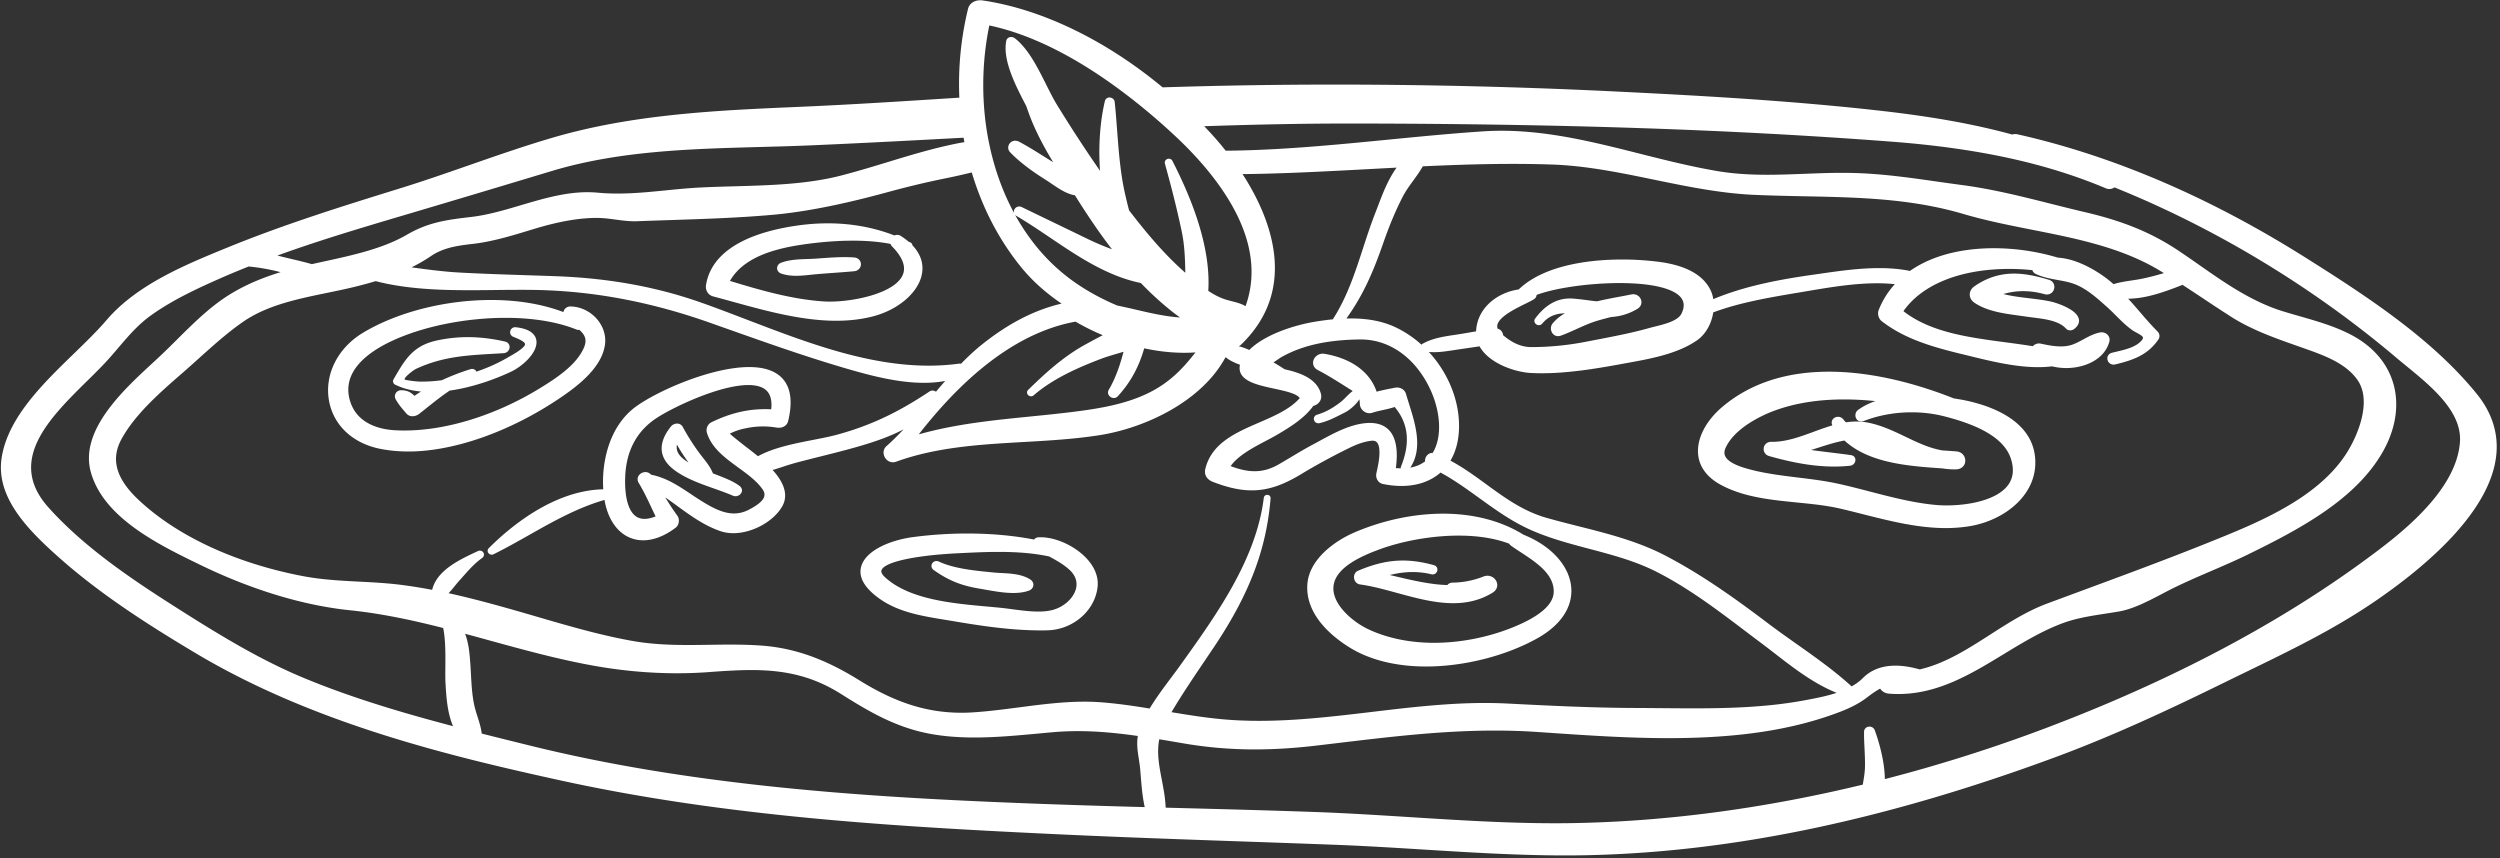 <svg xmlns="http://www.w3.org/2000/svg" width="472" height="162" viewBox="0 0 472 162">
    <rect x="0" y="0" width="472" height="162" fill="#333333" stroke="none"/>
    <g fill="#FFF" fill-rule="nonzero">
        <path d="M467.582 74.325C459.269 64.1 447.341 56.2 434.819 48.347c-17.91-11.234-36.033-18.964-53.868-22.98a2.153 2.153 0 0 0-.47-.055c-.199 0-.392.03-.576.089-7.03-1.931-14.866-3.35-24.647-4.464-17.117-1.946-34.729-2.903-49.893-3.647a1091.243 1091.243 0 0 0-53.151-1.322c-10.948 0-21.953.177-32.711.524C208.74 7.562 196.687 1.736 185.539.084a3.321 3.321 0 0 0-.466-.032c-1.16 0-2.066.63-2.306 1.605a59.857 59.857 0 0 0-1.642 16.783l-1.47.093c-9.414.603-19.149 1.227-28.737 1.64-15.412.664-31.346 1.354-46.582 5.822-5.299 1.552-10.61 3.402-15.746 5.19-4.293 1.494-8.73 3.04-13.133 4.4C65.336 38.72 53.863 42.27 42.976 46.72c-8.02 3.279-17.11 6.994-22.867 13.721-1.767 2.063-3.916 4.148-6.192 6.356C8.064 72.48 1.43 78.92.301 86.507c-1.105 7.427 5.012 13.569 10.83 18.742 7.953 7.071 17.041 12.826 25.676 17.99 21.923 13.112 47.2 19.332 69.172 24.136 31.104 6.798 62.862 8.709 95.371 10.21 10.965.506 22.122.896 32.908 1.271 5.926.205 12.052.42 18.077.65 5.487.21 11.08.557 16.488.893 8.749.544 17.795 1.106 26.696 1.106 1.693 0 3.361-.02 4.962-.061 27.03-.682 55.573-6.69 87.26-18.374 11.485-4.232 22.292-9.34 32.26-14.227a858.394 858.394 0 0 1 4.163-2.03c8.54-4.146 16.608-8.061 24.343-13.364 9.488-6.502 21.125-16.426 22.694-26.781.669-4.416-.548-8.569-3.619-12.343zm-115.56 67.037c.06 1.19.121 2.422.078 3.633-.031.894-.188 1.832-.338 2.74-.02.135-.043.267-.065.402-18.663 4.514-37.048 6.958-54.647 7.263-1.132.02-2.306.03-3.488.03-9.074 0-18.335-.586-27.291-1.152-5.904-.373-12.01-.759-17.996-.972-8.418-.302-16.976-.525-25.25-.743l-2.946-.077c-.068-1.807-.404-3.555-.728-5.248-.504-2.625-.982-5.115-.48-7.664 1.312.217 2.733.456 4.42.749a79.173 79.173 0 0 0 13.65 1.167c3.664 0 7.464-.237 11.616-.726 1.311-.154 2.617-.31 3.918-.465 10.176-1.217 19.788-2.367 29.793-2.367 2.694 0 5.352.087 7.894.259l2.08.14c7.404.508 15.06 1.03 22.77 1.03 13.274 0 23.576-1.584 32.423-4.98 2.074-.797 3.72-1.675 5.031-2.683.968-.746 1.76-1.282 2.502-1.691.363.548.958.898 1.67.953.59.049 1.186.071 1.777.071 7.518 0 13.795-3.82 19.866-7.517 3.639-2.212 7.4-4.502 11.378-5.935 2.484-.897 5.25-1.324 7.922-1.734.843-.13 1.68-.258 2.504-.402 2.665-.459 5.516-1.955 8.032-3.277.462-.245.912-.48 1.342-.7 2.595-1.325 5.347-2.51 8.008-3.657 2.281-.983 4.637-1.997 6.904-3.103 10.062-4.91 20.314-10.444 25.42-19.265 2.547-4.404 3.265-9.09 2.02-13.194-1.153-3.808-3.908-6.94-7.957-9.055-3.05-1.594-6.445-2.566-9.73-3.507-1.025-.293-2.086-.596-3.105-.912-5.903-1.822-10.964-5.362-15.857-8.785a228.762 228.762 0 0 0-3.669-2.533c-5.16-3.47-10.511-5.687-17.886-7.41-2.14-.5-4.3-1.044-6.39-1.57-5.432-1.369-11.045-2.783-16.773-3.536a516.963 516.963 0 0 1-4.795-.668c-4.86-.692-9.886-1.41-15-1.59-.9-.032-1.824-.049-2.818-.049-2.41 0-4.822.094-7.159.185-2.297.088-4.67.18-7.004.18-3.595 0-6.573-.218-9.381-.69-4.954-.834-9.919-2.087-14.72-3.298-8.42-2.126-17.13-4.323-26.07-4.323-1.197 0-2.393.04-3.557.119-6.005.402-12.075.996-17.944 1.573-9.997.978-20.325 1.992-30.58 2.077a60.22 60.22 0 0 0-2.11-2.514 75.37 75.37 0 0 0-1.952-2.112c10.06-.341 19.055-.51 27.465-.51h.855c39.296.055 71.53 1.143 101.448 3.426 16.285 1.244 29.14 4.041 40.464 8.808a1.625 1.625 0 0 0 1.617-.177c19.048 7.68 37.453 18.8 53.241 32.174.595.505 1.236 1.029 1.9 1.57 4.673 3.821 10.486 8.578 10.099 14.291-.649 9.618-12.169 18.095-17.705 22.17-16.794 12.359-37.219 23.113-60.702 31.965a294.25 294.25 0 0 1-30.176 9.548c-.05-3.759-1.331-7.662-1.908-9.231a1.044 1.044 0 0 0-.998-.678c-.574 0-1.013.416-1.021.967-.017 1.082.038 2.163.09 3.21zM92.475 120.931c6.42 1.765 13.057 3.592 19.795 4.787 5.201.923 10.429 1.393 15.537 1.393 2.062 0 4.136-.077 6.165-.23 3.021-.225 5.522-.375 7.899-.375 6.836 0 11.91 1.359 16.965 4.547 5.44 3.432 10.474 6.368 17.002 7.534 2.465.439 5.13.652 8.15.652 4.005 0 8.057-.377 11.975-.74.97-.09 1.935-.181 2.894-.264 1.5-.13 3.06-.196 4.638-.196 3.388 0 6.902.281 11.326.912-.251 1.471-.039 2.853.183 4.306.098.64.2 1.3.263 1.98.041.454.078.913.115 1.374.157 1.907.317 3.873.744 5.769a1884.86 1884.86 0 0 1-18.844-.581c-29.854-1.1-64.426-2.946-96.931-10.96-3.015-.744-6.218-1.535-9.401-2.34-.134-1.123-.463-2.152-.781-3.151-.184-.577-.375-1.172-.525-1.776-.5-2.014-.616-4.196-.73-6.306a93.749 93.749 0 0 0-.14-2.275c-.124-1.602-.277-3.56-.97-5.337 1.566.422 3.14.855 4.67 1.277zm99.895 12.623c-2.852.373-5.798.757-8.669.94-.722.049-1.451.072-2.163.072-6.53 0-12.477-1.889-19.288-6.123-6.639-4.127-12.422-6.156-18.755-6.576-1.68-.113-3.476-.166-5.65-.166-1.32 0-2.65.019-3.936.036-1.275.02-2.594.038-3.89.038-3.126 0-6.848-.093-10.725-.787-5.987-1.072-11.986-2.821-17.788-4.516-1.702-.496-3.464-1.011-5.193-1.499-3.452-.972-7.489-2.074-11.621-2.978.407-.422.77-.866 1.126-1.303.28-.346.57-.702.88-1.046.26-.287.512-.571.762-.853 1.117-1.261 2.172-2.452 3.589-3.465.282-.205.396-.538.286-.854a.774.774 0 0 0-.736-.514.854.854 0 0 0-.36.081l-.206.097c-3.218 1.499-7.568 3.524-8.441 7.225a93.148 93.148 0 0 0-5.861-.941c-2.657-.338-5.334-.477-7.925-.61-3.484-.18-7.085-.366-10.609-1.04-12.675-2.422-23.676-7.516-30.975-14.339-4.352-4.068-5.38-7.764-3.232-11.63 2.58-4.642 7.146-8.626 11.175-12.143l.603-.524c.901-.791 1.826-1.62 2.719-2.425 2.724-2.45 5.54-4.984 8.487-7.01 4.488-3.086 10.257-4.272 15.835-5.42 1.59-.327 3.235-.666 4.79-1.04a80.23 80.23 0 0 0 4.333-1.163c5.753 1.508 12.214 1.713 17.788 1.713 1.654 0 3.32-.018 4.931-.038a427.51 427.51 0 0 1 4.696-.034c1.783 0 3.243.022 4.597.073 10.333.393 20.511 2.405 31.11 6.146 1.066.378 2.132.756 3.199 1.132 7.545 2.674 15.348 5.441 23.194 7.701 4.519 1.3 9.344 2.504 14.001 2.504 1.422 0 2.763-.118 4.006-.353-.562.644-1.141 1.317-1.742 2.032a1.058 1.058 0 0 0-1.238-.032c-5.991 3.994-11.162 6.42-17.298 8.11-1.405.386-3.012.699-4.71 1.031-3.483.681-7.412 1.448-10.365 3.072-.646-.531-1.312-1.045-1.957-1.544a97.449 97.449 0 0 1-1.538-1.203l-.308-.247c-.526-.422-1.03-.826-1.51-1.26a10.64 10.64 0 0 1 2.9-.996 15.45 15.45 0 0 1 3.362-.375c.866 0 1.745.077 2.615.224.131.02.245.028.355.028.896 0 1.596-.489 1.778-1.243.845-3.481.544-6.127-.897-7.862-1.297-1.564-3.472-2.357-6.46-2.357-7.006 0-17.009 4.354-21.248 7.367-5.2 3.69-6.636 10.623-6.296 15.71-9.33.208-17.525 7.028-21.616 11.118a.694.694 0 0 0-.153.784.778.778 0 0 0 1.057.363c2.3-1.138 4.555-2.414 6.736-3.644 4.474-2.529 9.095-5.14 14.21-6.61.8 4.706 3.587 7.622 7.306 7.622 1.951 0 4.071-.823 6.126-2.38.658-.5.813-1.605.317-2.277-.821-1.113-1.568-2.286-2.283-3.45.764.524 1.513 1.071 2.25 1.607 2.492 1.818 5.068 3.697 8.138 4.76a7.575 7.575 0 0 0 2.476.395c3.61 0 7.679-2.258 9.262-5.14 1.463-2.663-.56-5.37-1.854-6.789.657-.19 1.31-.404 1.947-.613a46.412 46.412 0 0 1 2.485-.763c1.52-.404 3.074-.793 4.578-1.169 2.342-.588 4.761-1.194 7.125-1.875 2.804-.811 5.861-1.81 8.58-3.246a49.528 49.528 0 0 1-3.226 3.17c-.532.471-.687 1.198-.4 1.895.285.695.922 1.144 1.624 1.144.199 0 .4-.036.594-.107 7.7-2.788 16.003-3.26 24.031-3.718 4.73-.268 9.62-.546 14.365-1.29 8.767-1.376 19.38-6.45 23.813-14.733.762.632 1.693 1.05 2.726 1.446-.149.645-.076 1.235.22 1.761.892 1.585 3.62 2.175 6.261 2.745 2.015.436 4.28.927 4.799 1.783-1.829 2.079-4.676 3.313-7.687 4.617-4.406 1.909-8.963 3.882-10.142 8.76-.256 1.06.282 1.986 1.405 2.422 2.832 1.101 5.173 1.615 7.365 1.615 2.987 0 5.784-.92 9.348-3.074 2.727-1.65 5.638-3.239 8.9-4.852 1.157-.575 2.693-1.256 4.335-1.438.084-.01.162-.014.238-.014.37 0 .636.109.834.342.93 1.105.194 4.373-.047 5.446-.035.154-.062.282-.081.374-.17.827.252 1.808 1.254 2.015 1.196.246 2.365.37 3.476.37 2.959 0 5.502-.873 7.387-2.53 2.567 1.39 4.97 3.123 7.296 4.804 3.013 2.175 6.13 4.424 9.693 6.01 3.6 1.604 7.43 2.617 11.136 3.597 4.233 1.12 8.614 2.278 12.641 4.32 6.045 3.068 11.56 7.246 16.893 11.287.962.727 1.919 1.453 2.88 2.17.86.648 1.739 1.324 2.587 1.981 3.621 2.805 7.357 5.693 11.657 7.419-1.971.653-4.079 1.045-5.978 1.4l-.176.032c-7.075 1.321-14.569 1.498-20.966 1.498-1.996 0-4.017-.017-5.972-.037-1.6-.014-3.19-.027-4.774-.033-7.905-.023-15.672-.393-24.279-.838a82.213 82.213 0 0 0-4.276-.106c-7.15 0-14.367.858-21.345 1.69-6.95.826-14.137 1.682-21.23 1.682-1.947 0-3.848-.065-5.653-.193-3.553-.253-6.952-.778-10.935-1.442 1.968-3.324 4.175-6.59 6.315-9.756a691.83 691.83 0 0 0 1.691-2.51c6.709-10.015 9.91-18.424 10.706-28.115a.597.597 0 0 0-.168-.462.66.66 0 0 0-.464-.192.642.642 0 0 0-.647.543c-1.411 11.607-8.956 22.133-15.613 31.418l-.196.275c-.54.753-1.11 1.515-1.714 2.322-1.394 1.866-2.835 3.789-4.034 5.788-2.836-.463-5.873-.917-8.975-1.165a42.006 42.006 0 0 0-3.335-.127c-4.133-.003-8.321.545-12.371 1.075zm13.486-69.024l-.686.374c-4.395 2.37-7.867 5.598-11.05 8.702a.678.678 0 0 0-.157.768.771.771 0 0 0 .697.445.77.77 0 0 0 .5-.187c3.718-3.22 8.557-5.302 12.8-6.916.873-.333 1.819-.61 2.818-.902.443-.132.896-.264 1.346-.401-.562 2.143-1.428 4.902-2.792 7.181a.963.963 0 0 0 .007 1.011c.199.327.572.541.95.541.289 0 .558-.12.757-.337 2.367-2.582 3.958-5.467 4.982-9.044 2.602.56 5.15.841 7.585.841.705 0 1.407-.026 2.094-.073-2.063 2.63-4.169 4.963-7.365 6.85-4.864 2.876-10.851 3.789-16.565 4.478-2.437.295-4.907.541-7.294.78-6.948.696-14.116 1.413-21.02 3.368 9.588-12.297 19.535-19.455 29.593-21.283a44.288 44.288 0 0 0 5.148 2.56c-.826.417-1.62.847-2.348 1.244zM120.56 89.84c-.247.41-.24.894.022 1.324.918 1.51 1.679 3.128 2.415 4.692.254.54.515 1.092.782 1.642-.777.311-1.48.467-2.097.467-.8 0-1.451-.257-1.991-.793-1.198-1.191-1.785-3.734-1.654-7.16.194-4.998 2.265-8.78 6.156-11.236 3.354-2.122 11.812-6.08 17.092-6.08 1.664 0 2.861.396 3.56 1.175.67.747.924 1.89.76 3.408-.385-.02-.77-.03-1.147-.03-3.453 0-6.677.786-10.141 2.475-.701.342-1.076 1.201-.854 1.959.85 2.892 3.436 4.776 5.936 6.598 1.797 1.308 3.493 2.547 4.58 4.115.319.463.423.89.319 1.306-.274 1.096-1.953 2.01-2.756 2.449-.98.532-1.95.79-2.969.79-1.95 0-3.855-.98-5.623-2.041a57.709 57.709 0 0 1-2.49-1.603c-2.371-1.584-4.615-3.082-7.542-3.679a1.394 1.394 0 0 0-1.066-.488c-.524 0-1.033.28-1.292.71zm148.492-2.736c-.777.597-1.714.99-2.789 1.184 2.407-3.598.96-8.237-.224-12-.21-.668-.409-1.3-.583-1.91-.207-.726-.893-1.215-1.707-1.215-.134 0-.268.014-.402.04l-.391.078c-1.003.195-2.036.397-3.047.67-1.276-3.747-4.747-6.277-9.845-7.152a2.06 2.06 0 0 0-.323-.027c-.828 0-1.579.564-1.785 1.34-.187.711.132 1.38.837 1.746 1.815.944 3.629 2.09 5.385 3.198l1.217.764c-.455.337-.86.737-1.25 1.133-.36.36-.701.703-1.068.983-1.579 1.208-2.9 1.913-4.412 2.359-.42.124-.666.499-.6.912.064.411.421.708.844.708a.965.965 0 0 0 .215-.024c1.555-.364 2.822-1.013 4.167-1.7l.61-.31c.846-.424 2.068-1.398 2.748-2.497.048.284.08.573.088.872.028.953.86 1.758 1.817 1.758.182 0 .363-.03.54-.088.664-.22 1.359-.372 2.03-.518.721-.158 1.463-.321 2.189-.57 2.606 3.094 2.997 6.777 1.196 11.248a.762.762 0 0 0-.051.332c-.3-.005-.606-.016-.922-.047.444-3.304.038-5.682-1.21-7.075-.863-.959-2.106-1.446-3.697-1.446-.553 0-1.16.06-1.803.178-2.705.5-5.35 1.94-7.682 3.21-.407.222-.807.441-1.201.65-1.503.802-2.978 1.682-4.403 2.533a238.3 238.3 0 0 1-2.113 1.249c-1.499.87-2.987 1.295-4.55 1.295-1.336 0-2.753-.297-4.534-.957 1.393-2.004 4.29-3.527 6.65-4.77.783-.413 1.522-.8 2.169-1.184 2.134-1.261 5.035-2.979 6.784-5.412.5-.129.928-.417 1.2-.812.305-.443.385-.967.233-1.52-.872-3.168-4.708-4.1-6.85-4.597a39.908 39.908 0 0 0-2.093-1.292c.269-.178.527-.355.758-.513.308-.209.573-.39.708-.467 3.906-2.21 8.623-3.274 14.848-3.35l.16-.001c5.045 0 9.586 2.955 12.457 8.111 2.64 4.74 3.076 10.14 1.118 13.316l-.068-.001c-.442 0-.848.224-1.111.616a1.498 1.498 0 0 0-.254.972zm.712-20.655c.32.029.648.043.989.043 1.201 0 2.35-.176 3.568-.362l.132-.02c.758-.116 1.518-.225 2.28-.338.869-.127 1.741-.254 2.607-.387 1.759 3.204 6.634 4.869 9.666 5.032.68.036 1.39.053 2.113.053 4.844 0 9.981-.82 14.814-1.707.376-.07.76-.138 1.147-.21 4.536-.817 9.676-1.741 13.348-4.322 1.577-1.108 2.697-3.055 3.032-5.25 5.01-1.875 10.616-2.816 16.037-3.728l.89-.15.757-.128c4.13-.7 8.804-1.492 13.251-1.492 1.177 0 2.298.056 3.35.169a15.702 15.702 0 0 0-3.067 4.931c-.256.66.002 1.591.564 2.032 4.397 3.438 9.818 4.946 15.45 6.31.4.096.81.196 1.227.299 4.013.983 8.563 2.097 12.883 2.097.92 0 1.802-.053 2.629-.156.86.215 1.765.323 2.696.323 3.36 0 7.172-1.538 8.117-4.974.117-.43.028-.872-.247-1.213a1.563 1.563 0 0 0-1.214-.562c-.107 0-.218.01-.324.031-1.14.228-2.146.774-3.12 1.304-.723.39-1.404.76-2.131 1.009-.642.218-1.34.322-2.137.322-1.28 0-2.606-.277-3.775-.523a1.542 1.542 0 0 0-1.496.484c-1.71-.28-3.494-.518-5.222-.748-6.944-.923-14.118-1.877-19.212-5.874 3.557-5.073 10.806-7.97 19.99-7.97 1.444 0 2.91.078 4.36.23.088.296.292.544.588.69 1.323.654 2.758.911 4.148 1.16.923.167 1.877.337 2.767.623 2.426.78 4.423 2.557 6.355 4.277l.223.196a41.124 41.124 0 0 1 1.687 1.625c.934.931 1.896 1.897 3.009 2.698.287.208.62.39.941.565.496.272 1.112.61 1.16.894.026.153-.103.39-.364.669-1.083 1.164-3.023 1.62-4.739 2.019-.255.06-.509.12-.754.18-.58.144-.934.645-.86 1.216.08.593.569 1.025 1.166 1.025.1 0 .204-.013.306-.037 3.142-.755 6.135-1.69 8.184-4.757.29-.44.218-1.045-.172-1.441-1.18-1.189-2.299-2.484-3.379-3.738-.708-.819-1.431-1.656-2.179-2.475 3.366-.017 6.908-1.284 10.258-2.613 1.29.836 2.585 1.699 3.845 2.534a309.57 309.57 0 0 0 5.353 3.508c3.902 2.478 8.292 4.019 12.539 5.513l1.324.467c3.616 1.282 7.716 2.735 9.957 5.915 2.84 4.024.015 10.647-2.1 13.927-5.512 8.541-16.743 13.061-25.77 16.692-7.878 3.17-15.985 6.167-23.826 9.064-2.304.851-4.606 1.704-6.906 2.559-3.825 1.425-7.346 3.685-10.749 5.87-4.181 2.683-8.502 5.458-13.28 6.556-1.67-.47-3.216-.708-4.596-.708-2.536 0-4.61.795-6.165 2.361-.569.572-1.26 1.082-2.105 1.554-3.214-2.94-6.874-5.526-10.416-8.029-1.795-1.267-3.65-2.581-5.415-3.915-5.845-4.424-12.223-9.023-19.225-12.695-5.254-2.754-11.001-4.206-16.558-5.609-1.98-.502-4.026-1.016-6.025-1.588-4.385-1.248-7.91-3.821-11.319-6.31-2.143-1.564-4.352-3.176-6.779-4.475.89-1.494 1.418-3.269 1.572-5.282.413-5.427-1.808-11.076-5.653-15.24zm47.72-7.267c-.654 1.391-3.182 2.016-5.023 2.47-.409.102-.791.196-1.12.29-3.12.883-6.385 1.513-9.538 2.122-.716.137-1.432.277-2.146.416-3.535.698-7.05 1.05-10.454 1.05h-.16c-1.757-.005-3.527-.762-5.261-2.251a1.448 1.448 0 0 0-.386-.86 1.253 1.253 0 0 0-.636-.357 1.267 1.267 0 0 1-.022-.856c.483-1.521 3.48-2.99 5.268-3.867.718-.353 1.285-.63 1.63-.864a1.03 1.03 0 0 0 .472-.792c3.45-1.307 9.915-2.238 15.675-2.238 6.189 0 10.456 1.06 11.706 2.91.524.777.522 1.703-.006 2.827zm13.714-22.393c3.125.139 6.273.203 9.315.266 10.394.21 20.21.408 30.207 3.353 4.226 1.245 8.669 2.124 12.967 2.976 8.143 1.61 16.566 3.278 23.735 7.499.372.218.748.45 1.115.677a45.998 45.998 0 0 1-3.968 1.03c-.711.15-1.43.258-2.124.362-1.12.169-2.274.344-3.415.697a21.203 21.203 0 0 0-1.708-1.379c-1.759-1.267-5.232-3.412-8.787-3.627a42.487 42.487 0 0 0-12.08-1.78c-4.454 0-10.794.749-15.855 4.288-1.773-.36-3.682-.532-5.822-.532-3.788 0-7.581.545-11.247 1.073l-1.015.146c-6.292.895-12.936 2.082-19.045 4.638-.107-.66-.3-1.27-.58-1.818-1.428-2.816-4.691-4.573-9.7-5.225a54.669 54.669 0 0 0-6.943-.438c-5.103 0-14.398.737-19.519 5.65-3.927.559-7.846 3.415-8.046 7.915-.466.08-.931.157-1.4.238a85.708 85.708 0 0 1-2.695.437c-2.042.308-4.154.625-6.014 1.673a.74.74 0 0 0-.201.165 20.275 20.275 0 0 0-4.672-3.177c-2.442-1.194-5.265-1.774-8.626-1.774-.288 0-.582.004-.88.012 3.2-4.431 5.12-8.937 6.967-14.258 1.163-3.343 2.365-6.203 3.677-8.743.557-1.077 1.282-2.075 1.984-3.04.623-.858 1.265-1.74 1.798-2.692 6.802-.316 12.064-.458 17.028-.458 2.545 0 5.02.041 7.358.12 6.482.218 12.98 1.56 19.263 2.857 6.152 1.268 12.513 2.583 18.928 2.869zm-87.468-4.15c5.006-.19 10.11-.465 15.051-.73 1.631-.087 3.264-.175 4.899-.26-1.607 2.219-2.646 4.95-3.576 7.398-.167.434-.329.862-.49 1.276-.841 2.15-1.567 4.38-2.27 6.538-1.462 4.491-2.974 9.14-5.581 13.226-.04.067-.074.132-.099.2-.996.097-2.041.235-3.179.416-4.044.644-9.685 2.43-12.624 5.377a11.8 11.8 0 0 0-1.988-.715c.154-.062.295-.155.42-.275 11.225-10.797 5.299-24.5.3-32.221 2.716-.025 5.65-.1 9.137-.23zm-51.821 8.133c2.098 1.23 4.142 2.605 6.303 4.062 5.325 3.59 10.83 7.298 17.185 8.6a59.533 59.533 0 0 0 5.748 5.272c.328.261.901.705 1.647 1.232-2.777-.183-5.456-.804-8.266-1.458a119.308 119.308 0 0 0-3.597-.796l-.06-.026c-6.931-2.956-12.065-6.877-16.155-12.34a41.33 41.33 0 0 1-3.073-4.762c.074.082.162.156.268.216zm43.253 17.032c-.79-.468-1.642-.688-2.534-.916-.451-.118-.92-.237-1.402-.395-.97-.32-1.986-.836-3.101-1.577.405-6.399-1.65-14.207-6.106-23.211a129.57 129.57 0 0 0-.677-1.345.734.734 0 0 0-.658-.396.8.8 0 0 0-.621.294.698.698 0 0 0-.131.622c.067.237.13.471.193.704l.118.439c1.183 4.296 2.125 8.144 2.884 11.762.534 2.568.614 5.177.66 7.712-4.166-3.646-7.692-7.976-10.625-11.79l-.073-.287a92.22 92.22 0 0 1-.848-3.594c-.314-1.505-.563-3.12-.785-5.083-.123-1.086-.23-2.171-.316-3.222-.074-.887-.14-1.774-.21-2.662l-.069-.914c-.13-1.739-.247-3.203-.406-4.696-.047-.472-.478-.843-.98-.843a.88.88 0 0 0-.873.68 38.026 38.026 0 0 0-.812 4.94 48.121 48.121 0 0 0-.199 6.506c.019.567.05 1.137.09 1.705a218.728 218.728 0 0 1-1.545-2.245c-.74-1.095-1.476-2.2-2.185-3.285l-.426-.653c-.422-.643-.842-1.284-1.253-1.931-.891-1.4-1.81-2.864-2.73-4.357a31.904 31.904 0 0 1-1.129-2.033c-.296-.57-.594-1.165-.899-1.774-1.08-2.16-2.2-4.393-3.566-6.248a.582.582 0 0 0-.11-.147c-.754-1-1.49-1.77-2.257-2.352a1.131 1.131 0 0 0-.674-.223c-.474 0-.845.292-.927.726-.6 3.139 1.07 7.02 2.968 10.748.286.56.569 1.105.84 1.629a41.128 41.128 0 0 0 1.934 4.823c.357.753.745 1.526 1.159 2.295a62.052 62.052 0 0 0 1.73 3.035c.076.125.153.253.233.38-.62-.376-1.219-.751-1.775-1.1l-.105-.065c-1.486-.931-3.022-1.893-4.617-2.734-.115-.06-.218-.085-.285-.102a1.517 1.517 0 0 0-.397-.056 1.24 1.24 0 0 0-.371.054 1.35 1.35 0 0 0-.9.916c-.12.426-.005.865.313 1.202a23.588 23.588 0 0 0 1.995 1.846c1.316 1.104 2.815 2.169 4.862 3.456.313.197.645.422.992.66 1.328.903 2.82 1.921 4.39 2.168a156.066 156.066 0 0 0 3.798 5.806 100.002 100.002 0 0 0 3.2 4.388 52.01 52.01 0 0 1-4.417-1.863c-2.217-1.078-4.437-2.149-6.659-3.221-1.988-.96-3.978-1.92-5.965-2.884a1.074 1.074 0 0 0-.472-.11c-.449 0-.85.296-.975.722a.895.895 0 0 0-.004.501c-1.534-2.84-2.786-5.917-3.737-9.206a50.338 50.338 0 0 1-.987-4.013 51.268 51.268 0 0 1-.345-1.828c-.35-2.097-.58-4.27-.683-6.46a56.17 56.17 0 0 1 1.08-13.899c7.956 1.692 16.578 6.025 25.635 12.889a118.578 118.578 0 0 1 7.562 6.25c.796.715 1.5 1.362 2.15 1.972a71.537 71.537 0 0 1 3.344 3.36 60.14 60.14 0 0 1 2.898 3.343c7.263 9.045 9.545 17.516 6.793 25.187zm-49.725 7.206c-1.278 1.019-2.555 2.19-3.997 3.665a1.325 1.325 0 0 0-.428-.011 42.393 42.393 0 0 1-5.68.373c-11.634 0-23.163-4.414-34.314-8.684-2.923-1.12-5.684-2.176-8.455-3.159-8.504-3.018-17.518-4.67-27.556-5.043-1.918-.07-3.837-.133-5.756-.195-4.053-.132-8.246-.27-12.36-.491-3.077-.165-6.177-.574-9.193-.988 1.31-.647 2.52-1.35 3.67-2.13 2.306-1.564 4.901-1.96 7.81-2.29 3.71-.42 7.292-1.509 10.756-2.562l.958-.29c4.579-1.388 8.423-2.062 11.751-2.062h.14c1.137.006 2.29.161 3.405.31 1.18.16 2.397.324 3.638.324.175 0 .351-.005.526-.012 2.143-.083 4.283-.153 6.419-.222 6.293-.207 12.802-.42 19.228-.998 7.965-.716 16.327-2.828 21.922-4.357 3.636-.991 7.347-1.87 11.032-2.609 1.493-.3 3.027-.664 4.516-1.02 1.953 6.549 4.993 12.449 9.037 17.535 2.148 2.705 4.746 5.078 7.915 7.227-5.097 1.196-10.01 3.721-14.984 7.689zm-4.242-38.02c-4.721.907-9.312 2.306-13.75 3.66-2.849.864-5.79 1.761-8.738 2.517-6.315 1.625-13.323 1.82-20.1 2.01-2.08.057-4.23.118-6.287.22-2.27.113-4.503.334-6.663.55-3.101.307-6.028.597-9.068.597-1.32 0-2.545-.054-3.747-.168a21.026 21.026 0 0 0-1.936-.088c-4.259 0-8.475 1.248-12.552 2.455-3.06.906-6.227 1.842-9.31 2.207-4.514.533-8.08.952-12.215 3.36-4.51 2.626-10.186 3.863-15.674 5.06-.768.166-1.53.332-2.278.5-1.274-.367-2.577-.674-3.836-.971-.77-.183-1.524-.36-2.25-.548l-.42-.104c7.395-2.684 14.925-4.955 23.223-7.413a5651.352 5651.352 0 0 0 28.567-8.544c12.649-3.811 26.148-4.177 39.204-4.534 3.18-.086 6.468-.174 9.684-.312 9.56-.412 19.122-.918 28.883-1.444.046.277.094.56.146.843-.315.044-.608.094-.883.148zM41.128 57.13c-2.735 2.04-5.289 4.575-7.76 7.028-1.09 1.083-2.217 2.201-3.318 3.232-.421.396-.87.809-1.336 1.239-5.465 5.044-13.724 12.663-11.57 20.489 2.378 8.64 12.829 13.723 20.46 17.433l.137.066c9.698 4.716 19.474 7.688 28.272 8.595 6.617.681 12.882 2.138 17.663 3.358.454 2.227.428 5.092.407 7.413-.01 1.178-.019 2.198.029 3.015l.005.071c.138 2.375.322 5.508 1.42 8.032-8.357-2.196-18.898-5.203-28.58-9.272-8.307-3.492-16.056-8.274-23.923-13.28-7.996-5.09-17.098-11.158-23.903-18.762-7.91-8.837.193-16.83 7.343-23.884a150.99 150.99 0 0 0 2.96-2.97c1.03-1.074 1.985-2.192 2.907-3.272 1.929-2.26 3.752-4.396 6.212-6.153 4.077-2.912 8.754-5.067 13.197-7.027 1.53-.675 3.187-1.365 5.207-2.17 2.118.214 4.092.565 6.017 1.075-4.77 1.456-8.567 3.301-11.846 5.745z"/>
        <path d="M324.808 91.492c4.311 2.368 9.478 2.882 14.475 3.38 2.854.285 5.551.553 8.1 1.143 1.436.33 2.921.705 4.357 1.07 5.088 1.287 10.347 2.615 15.619 2.615a27.55 27.55 0 0 0 4.66-.383c6.63-1.136 13.142-6.23 12.15-13.43-1.028-7.429-10.22-9.804-14.126-10.48a47.648 47.648 0 0 0-1.16-.188c-5.808-2.308-14.595-5.044-23.572-5.044-8.14 0-14.906 2.23-20.113 6.627-3.188 2.689-4.899 6.076-4.584 9.059.244 2.312 1.695 4.259 4.194 5.63zm25.99-14.09c-.437.32-.61.915-.422 1.443.164.456.555.74 1.026.74.152 0 .31-.03.466-.092 2.759-1.08 5.886-1.65 9.046-1.65 2.073 0 4.098.243 6.014.721 7.383 1.85 11.542 4.467 12.714 8.005.663 2.008.471 3.718-.571 5.08-2.128 2.782-7.37 3.773-11.567 3.773-.7 0-1.368-.028-1.986-.084-4.198-.378-8.365-1.463-12.394-2.51-2.039-.532-4.147-1.08-6.238-1.533-2.472-.533-5.01-.843-7.464-1.14-2.98-.364-6.062-.74-9.012-1.52-1.083-.288-3.96-1.05-4.67-2.466-.238-.473-.222-.997.048-1.602 1.708-3.819 7.027-6.169 8.618-6.8 3.945-1.562 8.575-2.354 13.76-2.354 1.883 0 3.859.107 5.9.315-1.256.432-2.349.993-3.268 1.673z"/>
        <path d="M347.022 78.692c-.434 0-.834.214-1.047.558-.195.321-.205.703-.021 1.06-1.192.349-2.38.786-3.534 1.21-2.536.932-5.156 1.898-7.808 1.898-.071 0-.142 0-.215-.002h-.002c-.734 0-1.296.472-1.4 1.15-.106.704.306 1.334 1 1.534 4.769 1.355 8.67 1.985 12.283 1.985a29.34 29.34 0 0 0 3.034-.154c.607-.065.984-.598.992-1.073.01-.485-.329-.86-.842-.93-1.209-.17-2.43-.322-3.613-.465-1.29-.159-2.605-.318-3.918-.506.481-.15.96-.3 1.431-.453 1.667-.532 3.246-1.037 4.87-1.333 4.668 4.324 12.32 4.845 18.498 5.262a13.772 13.772 0 0 0 2.602.181c.978-.027 1.683-.684 1.712-1.597.026-.818-.543-1.695-1.678-1.792a97.486 97.486 0 0 0-2.587-.178c-2.48-.413-4.686-1.469-7.024-2.59-2.26-1.081-4.6-2.2-7.214-2.691a10.94 10.94 0 0 0-2.024-.185c-.645 0-1.306.053-2.012.157a8.986 8.986 0 0 1-.497-.569 1.254 1.254 0 0 0-.986-.477zM308.347 55.554c-.12-.001-.237.012-.358.036-.647.135-1.356.264-2.105.407-1.347.25-2.872.533-4.374.894-.631-.06-1.286-.146-1.919-.228-.875-.114-1.78-.233-2.687-.293a7.073 7.073 0 0 0-.502-.017c-2.518 0-4.665 1.239-6.564 3.786a.722.722 0 0 0-.058.793c.147.28.45.461.772.461a.797.797 0 0 0 .615-.288c1.074-1.293 2.4-1.904 4.275-1.96-.944.564-1.7 1.193-2.29 1.898-.378.452-.447 1.127-.171 1.677.235.469.678.746 1.184.746.174 0 .35-.033.529-.096 1.032-.373 2.025-.825 2.987-1.26 1.228-.556 2.497-1.132 3.829-1.536.854-.257 1.742-.485 2.6-.706l.045-.011c1.836-.12 3.476-.633 5.014-1.563.6-.362.866-1.012.674-1.653a1.544 1.544 0 0 0-1.496-1.087zM387.484 56.998c-1.36-.322-2.818-.498-4.36-.684-1.646-.197-3.335-.4-4.885-.798a12.922 12.922 0 0 1 3.75-.546c1.322 0 2.676.191 4.022.572.148.04.296.061.44.061.703 0 1.275-.496 1.39-1.206.117-.726-.292-1.359-1.015-1.577-2.657-.803-4.687-1.163-6.586-1.164-2.709 0-5.156.784-7.472 2.397-.562.39-.883.962-.877 1.568.002.597.324 1.157.882 1.535 2.358 1.598 5.491 2.027 8.253 2.406.496.068.983.134 1.457.205.423.064.877.121 1.347.18 2.283.283 4.873.605 6.222 2.086.201.22.48.339.79.339.277 0 .563-.102.789-.277.902-.713.959-1.424.847-1.894-.48-2.014-4.95-3.192-4.994-3.203zM254.94 122.327c3.763 2.294 8.704 3.509 14.29 3.509 7.158 0 14.992-1.977 20.954-5.286 4.431-2.46 6.732-5.853 6.472-9.552-.286-4.097-3.736-7.94-9.008-10.04-4.173-2.601-9.416-3.976-15.167-3.976-5.455 0-11.162 1.186-16.503 3.429-4.244 1.783-8.877 5.346-9.154 9.993-.351 5.851 4.934 9.981 8.115 11.923zm-3.132-11.956c.607-3.374 5.335-5.45 8.837-6.719 4.37-1.581 9.874-2.527 14.718-2.528 3.68 0 6.896.513 9.566 1.522.097.157.217.284.36.386.567.41 1.19.816 1.849 1.247 2.936 1.923 6.268 4.103 6.208 7.463-.043 2.446-2.758 4.748-8.07 6.842-4.546 1.793-9.702 2.782-14.52 2.782-4.647 0-8.996-.912-12.575-2.639-2.802-1.35-7.01-4.812-6.373-8.356z"/>
        <path d="M256.77 110.342c2.217.3 4.518.929 6.955 1.594 3.497.958 7.115 1.946 10.626 1.946 2.846 0 5.285-.65 7.458-1.985.72-.443 1.024-1.174.799-1.911-.233-.758-.961-1.286-1.776-1.286-.278 0-.557.059-.827.179a16.496 16.496 0 0 1-5.828 1.123c-.387.023-.706.189-.906.451-3.071-.065-6.356-.83-9.536-1.574-.458-.107-.905-.213-1.347-.314 1.5-.377 2.926-.563 4.32-.563 1.192 0 2.379.14 3.523.42.079.018.16.028.238.028.458 0 .84-.326.906-.775.068-.446-.203-.847-.654-.971-2.112-.588-4.027-.873-5.863-.873-2.7 0-5.306.593-8.45 1.92-.543.228-.845.804-.753 1.433.087.615.536 1.079 1.116 1.158zM127.463 88.853c2.131 1.536 4.776 2.473 7.336 3.378 1.262.448 2.454.87 3.582 1.357.154.067.314.1.483.1.51 0 .987-.313 1.158-.758.156-.4.03-.831-.329-1.127-1.104-.908-2.982-1.623-4.972-2.381l-.119-.047c-.44-1.12-1.173-2.053-1.883-2.957a35.337 35.337 0 0 1-.668-.868 41.088 41.088 0 0 1-3.14-4.936 1.19 1.19 0 0 0-1.082-.643c-.44 0-.886.215-1.164.56-1.337 1.665-1.91 3.247-1.705 4.706.191 1.338 1.033 2.556 2.503 3.616zm.344-4.89c.657 1.128 1.384 2.289 2.193 3.364-.98-.59-1.798-1.287-2.104-2.114a2.265 2.265 0 0 1-.089-1.25zM114.227 65.004c.218-1.727-.38-3.509-1.636-4.892-1.268-1.398-3.049-2.218-4.885-2.254h-.001c-.57 0-1.04.307-1.254.798a1.307 1.307 0 0 0-.084.263c-3.92-1.496-8.599-2.282-13.63-2.282-8.727 0-17.781 2.317-24.22 6.199-4.816 2.903-7.32 7.975-6.38 12.922.878 4.613 4.516 7.98 9.73 9 1.653.321 3.416.486 5.237.486 8.836 0 19.808-3.961 29.347-10.595 3.088-2.148 7.253-5.486 7.776-9.645zm-4.08.857c-1.477 3.143-5.09 5.532-8.36 7.526-8.224 5.017-17.493 7.893-25.426 7.893a32.45 32.45 0 0 1-1.808-.05c-2.588-.142-7.13-1.055-8.474-5.566-1.647-5.525 3.42-9.203 7.96-11.315 5.839-2.719 13.852-4.341 21.433-4.341 5.15 0 9.773.763 13.37 2.208a.966.966 0 0 0 .542.057c1.117 1.01 1.54 1.935.764 3.588z"/>
        <path d="M97.35 61.781a.939.939 0 0 0-1.012.732.898.898 0 0 0 .497 1.04c.13.057.28.12.443.19.61.254 1.746.731 1.846 1.188.04.182-.13.405-.283.562-.668.691-1.698 1.277-2.608 1.793-.168.096-.334.19-.494.284-1.743 1.01-3.685 1.881-5.793 2.6a.872.872 0 0 0-.807-.52c-.1 0-.2.016-.299.047a42.9 42.9 0 0 0-5.415 2.087 28.247 28.247 0 0 1-3.893.265c-.834 0-1.69-.125-2.515-.247l-.13-.019c-.415-.06-.508-.163-.508-.164-.035-.404 1.587-1.71 2.223-2.003 4.923-2.273 9.393-2.528 14.57-2.823.628-.036 1.27-.073 1.922-.115a1.176 1.176 0 0 0 1.115-1.062c.049-.547-.297-1-.86-1.13-2.398-.553-4.76-.834-7.024-.834-2.018 0-4.03.223-5.979.661-4.365.983-5.876 3.576-7.79 6.86l-.249.426a.732.732 0 0 0 .314 1.034c1.406.688 3.034 1.12 4.86 1.292-.41.257-.82.529-1.237.813-.586-.602-1.267-1.053-2.505-1.061-.423 0-.796.2-1.01.538-.22.351-.234.792-.035 1.154.513.941 1.215 1.758 1.893 2.548l.13.152a1.5 1.5 0 0 0 1.164.517c.438 0 .892-.16 1.25-.441.459-.36.918-.726 1.378-1.093 1.413-1.128 2.873-2.291 4.39-3.306 4.933-.69 9.35-2.515 11.555-3.552 2.278-1.069 5.212-3.75 4.8-6.006-.17-.926-.985-2.1-3.904-2.407zM171.924 45.798a4.346 4.346 0 0 0-.267-.122 4.31 4.31 0 0 1-.126-.057c-.451-.385-.926-.735-1.445-1.065a1.243 1.243 0 0 0-1.207-.1c-3.93-1.52-8.163-2.29-12.584-2.29-1.909 0-3.875.145-5.848.43-10.241 1.488-16.167 5.343-17.14 11.149-.18 1.073.372 1.97 1.372 2.23 1.238.327 2.483.669 3.8 1.033 6.041 1.665 12.886 3.552 19.384 3.552 2.442 0 4.655-.254 6.763-.777 4.597-1.138 8.332-4.137 9.294-7.461.437-1.51.487-3.755-1.654-6.006a.615.615 0 0 0-.342-.516zm-1.508 6.159c-1.537 3.403-9.112 4.988-13.75 4.988a17 17 0 0 1-1.108-.033c-5.87-.38-11.747-2.034-17.745-3.877 2.77-4.832 9.3-6.284 14.745-7.004 2.974-.392 5.82-.592 8.465-.592 2.66 0 5.05.209 7.113.615.058.177.156.34.291.477 2.017 2.052 2.686 3.876 1.989 5.426z"/>
        <path d="M161.249 48.608a24.848 24.848 0 0 0-1.82-.06c-1.471 0-2.958.105-4.395.21l-1.07.076c-.51.034-1.045.051-1.56.068-1.647.055-3.348.113-4.926.696-.468.175-.766.584-.761 1.044.006.451.31.846.774 1.007.828.286 1.752.422 2.825.422.908 0 1.825-.097 2.71-.19.345-.036.688-.074 1.03-.104 1.119-.1 2.259-.182 3.364-.263 1.26-.09 2.563-.183 3.843-.304.849-.082 1.286-.73 1.278-1.33-.01-.695-.54-1.22-1.292-1.272zM205.103 105.384c-2.191-2.329-5.755-3.954-8.666-3.954-.109 0-.215.003-.323.007a1.213 1.213 0 0 0-.891.429c-3.895-.756-8.126-1.137-12.59-1.137a78 78 0 0 0-10.26.674c-4.27.566-8.952 2.51-9.784 5.572-.537 1.975.6 3.993 3.376 5.998 3.581 2.59 8.038 3.32 12.347 4.025.518.084 1.034.168 1.544.254 5.02.854 10.858 1.768 16.648 1.768.422 0 .841-.006 1.259-.017 4.82-.114 8.976-3.712 9.461-8.19.201-1.864-.53-3.742-2.12-5.429zm-1.953 5.74c-.42 1.73-2.153 3.365-4.217 3.981-.804.24-1.757.356-2.914.356-1.635 0-3.424-.24-5.003-.45a69.15 69.15 0 0 0-2.122-.263c-.822-.082-1.686-.16-2.577-.24-6.507-.587-14.606-1.316-19.192-5.493-.601-.547-.833-1.014-.688-1.389.586-1.516 6.208-2.76 14.323-3.167l.168-.009c2.485-.123 5.054-.252 7.633-.252 3.773 0 6.802.277 9.523.862l.022.012c1.355.74 2.635 1.437 3.784 2.48 1.14 1.037 1.576 2.271 1.26 3.571z"/>
        <path d="M194.552 109.43c-1.574-1.034-3.636-1.144-5.455-1.242-.55-.029-1.072-.057-1.57-.108l-.46-.045c-3.123-.311-7.01-.696-9.798-2.008-.148-.07-.3-.105-.454-.105a.951.951 0 0 0-.902.631c-.135.391.007.808.36 1.06 2.747 1.958 5.17 2.943 8.646 3.52.37.061.756.13 1.157.202 1.632.29 3.48.62 5.221.62 1.176 0 2.153-.148 2.985-.454.448-.165.76-.535.813-.968.053-.431-.15-.841-.543-1.103z"/>
    </g>
</svg>
